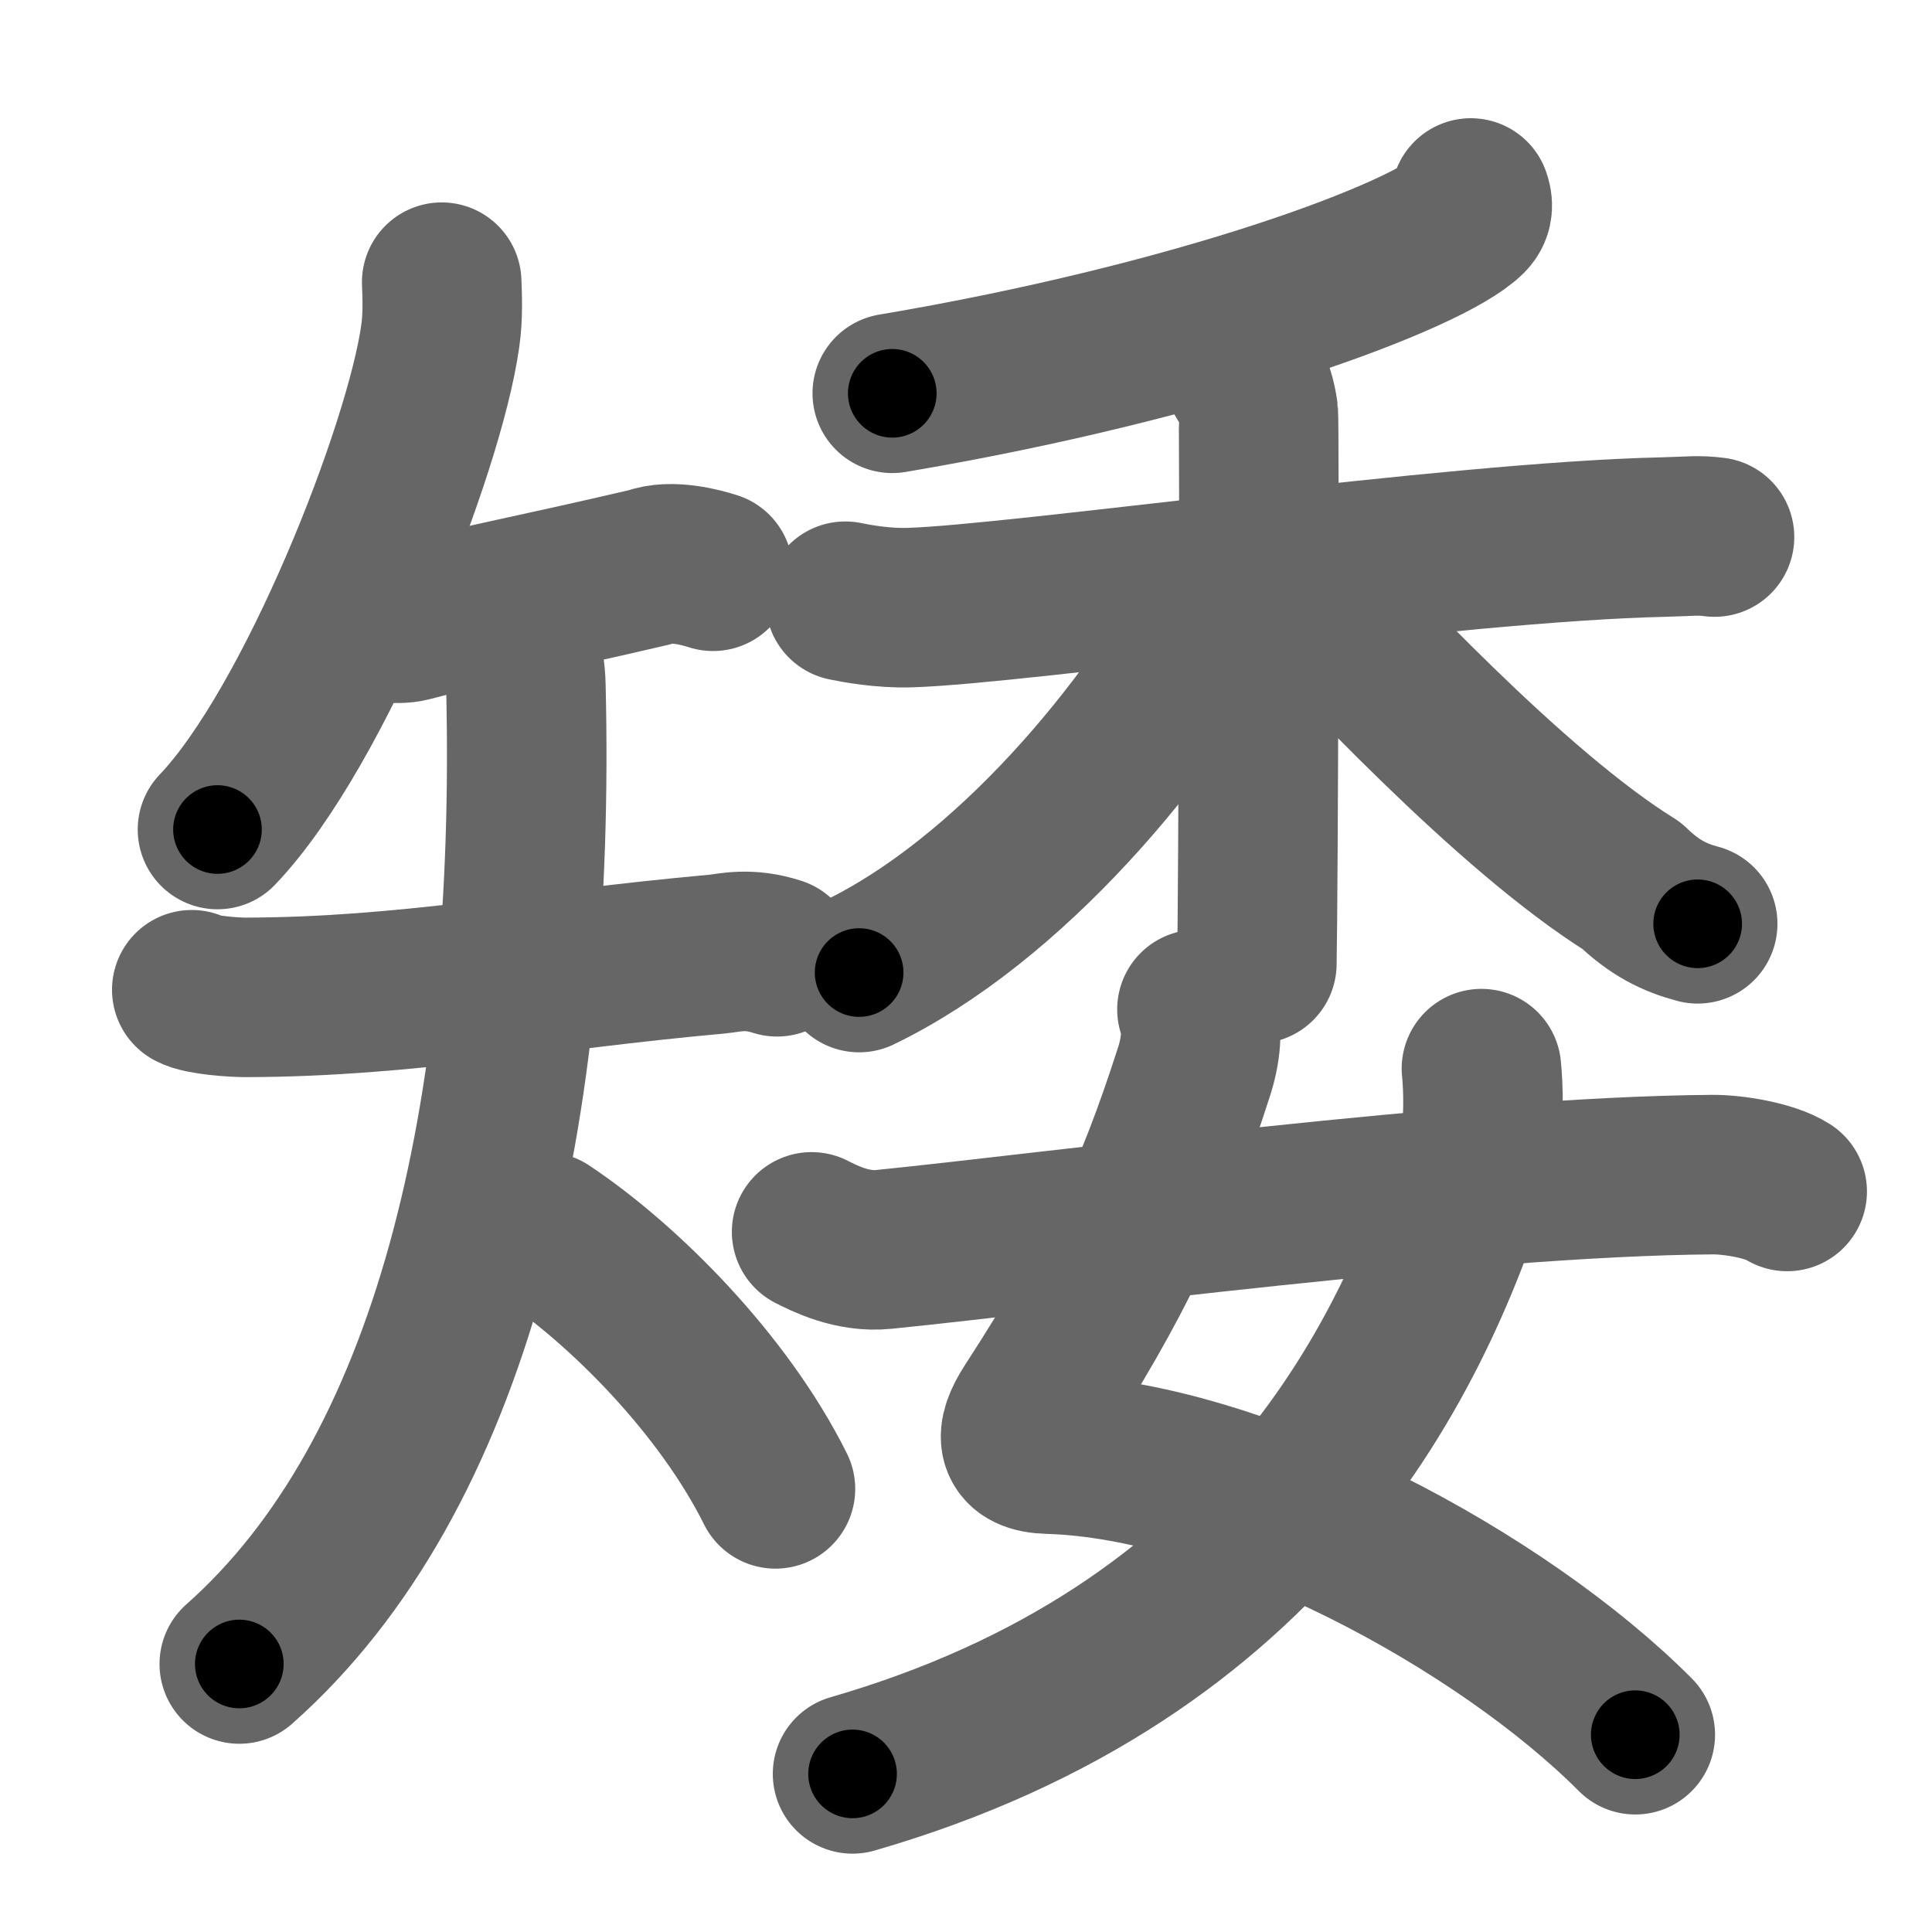 <svg xmlns="http://www.w3.org/2000/svg" width="109" height="109" viewBox="0 0 109 109" id="77ee"><g fill="none" stroke="#666" stroke-width="9" stroke-linecap="round" stroke-linejoin="round"><g><g><path d="M24.92,15.92c0.03,0.75,0.08,1.94-0.08,3.03C23.96,25.31,17.81,41,12.27,46.8" /><g><path d="M20.32,34.68c0.73,0.41,2.07,0.6,2.79,0.41c2.95-0.79,7.14-1.59,13.56-3.09c1.18-0.46,2.95,0.03,3.56,0.23" /><g><path d="M10.82,55.84c0.53,0.31,2.44,0.43,3.02,0.43c9.17-0.02,16.42-1.52,26.61-2.44c0.73-0.07,1.76-0.38,3.39,0.15" /><path d="M29.19,35.28c0,1.41,0.44,1.72,0.48,3.44C30.25,63,25.5,83.25,13.5,93.88" /><path d="M30.75,69.5c4.43,2.95,10.05,8.58,13,14.5" /></g></g></g><g><g><g><path d="M82.98,11.17c0.09,0.26,0.19,0.67-0.18,1.04c-2.22,2.2-14.98,7.03-32.46,9.98" /></g><g><path d="M47.69,33.92c0.58,0.12,2.11,0.41,3.64,0.36c6.13-0.18,30.65-3.72,42.53-3.98c1.53-0.04,1.92-0.12,2.87,0" /><path d="M70.24,21.28c0.42,0.31,0.67,1.37,0.75,1.99c0.08,0.62,0,27.27-0.08,31.1" /><path d="M69.19,33.26c-4.34,8.13-12.32,17.55-20.72,21.61" /><path d="M72.59,32.1c3.54,3.78,12.66,13.65,19.46,17.87c1.3,1.26,2.42,1.8,3.73,2.15" /></g></g><g><path d="M67.53,56.95c0.37,1.02,0.22,2.36-0.19,3.59c-2.21,6.87-4.45,11.73-9.11,18.9c-1.02,1.57-0.94,2.55,0.93,2.6c10.94,0.31,25.63,8.33,33.1,15.83" /><path d="M83.58,60.29c0.1,0.95,0.2,3.27-0.21,4.63c-3.49,11.69-11.63,28.33-35.27,35.16" /><path d="M45.79,69.5c0.71,0.36,2.29,1.17,4.06,0.99c9.78-0.98,32.99-4.12,46.75-4.22c1.19-0.01,3.26,0.33,4.23,0.95" /></g></g></g></g><g fill="none" stroke="#000" stroke-width="5" stroke-linecap="round" stroke-linejoin="round"><g><g><path d="M24.92,15.92c0.03,0.75,0.08,1.94-0.08,3.03C23.96,25.31,17.81,41,12.27,46.8" stroke-dasharray="33.88" stroke-dashoffset="33.88"><animate id="0" attributeName="stroke-dashoffset" values="33.88;0" dur="0.34s" fill="freeze" begin="0s;77ee.click" /></path><g><path d="M20.32,34.68c0.73,0.41,2.07,0.6,2.79,0.41c2.95-0.79,7.14-1.59,13.56-3.09c1.18-0.46,2.95,0.03,3.56,0.23" stroke-dasharray="20.41" stroke-dashoffset="20.41"><animate attributeName="stroke-dashoffset" values="20.41" fill="freeze" begin="77ee.click" /><animate id="1" attributeName="stroke-dashoffset" values="20.41;0" dur="0.2s" fill="freeze" begin="0.end" /></path><g><path d="M10.82,55.84c0.53,0.31,2.44,0.43,3.02,0.43c9.17-0.02,16.42-1.52,26.61-2.44c0.73-0.07,1.76-0.38,3.39,0.15" stroke-dasharray="33.24" stroke-dashoffset="33.24"><animate attributeName="stroke-dashoffset" values="33.24" fill="freeze" begin="77ee.click" /><animate id="2" attributeName="stroke-dashoffset" values="33.24;0" dur="0.33s" fill="freeze" begin="1.end" /></path><path d="M29.19,35.28c0,1.41,0.44,1.72,0.48,3.44C30.25,63,25.5,83.25,13.5,93.88" stroke-dasharray="62.68" stroke-dashoffset="62.68"><animate attributeName="stroke-dashoffset" values="62.68" fill="freeze" begin="77ee.click" /><animate id="3" attributeName="stroke-dashoffset" values="62.68;0" dur="0.47s" fill="freeze" begin="2.end" /></path><path d="M30.75,69.5c4.43,2.95,10.05,8.58,13,14.5" stroke-dasharray="19.67" stroke-dashoffset="19.67"><animate attributeName="stroke-dashoffset" values="19.67" fill="freeze" begin="77ee.click" /><animate id="4" attributeName="stroke-dashoffset" values="19.67;0" dur="0.2s" fill="freeze" begin="3.end" /></path></g></g></g><g><g><g><path d="M82.98,11.17c0.09,0.26,0.19,0.67-0.18,1.04c-2.22,2.2-14.98,7.03-32.46,9.98" stroke-dasharray="35.29" stroke-dashoffset="35.29"><animate attributeName="stroke-dashoffset" values="35.29" fill="freeze" begin="77ee.click" /><animate id="5" attributeName="stroke-dashoffset" values="35.29;0" dur="0.35s" fill="freeze" begin="4.end" /></path></g><g><path d="M47.69,33.92c0.58,0.12,2.11,0.41,3.64,0.36c6.13-0.18,30.65-3.72,42.53-3.98c1.53-0.04,1.92-0.12,2.87,0" stroke-dasharray="49.27" stroke-dashoffset="49.27"><animate attributeName="stroke-dashoffset" values="49.27" fill="freeze" begin="77ee.click" /><animate id="6" attributeName="stroke-dashoffset" values="49.27;0" dur="0.49s" fill="freeze" begin="5.end" /></path><path d="M70.24,21.28c0.42,0.31,0.67,1.37,0.75,1.99c0.08,0.62,0,27.27-0.08,31.1" stroke-dasharray="33.27" stroke-dashoffset="33.27"><animate attributeName="stroke-dashoffset" values="33.27" fill="freeze" begin="77ee.click" /><animate id="7" attributeName="stroke-dashoffset" values="33.27;0" dur="0.33s" fill="freeze" begin="6.end" /></path><path d="M69.19,33.26c-4.34,8.13-12.32,17.55-20.72,21.61" stroke-dasharray="30.37" stroke-dashoffset="30.37"><animate attributeName="stroke-dashoffset" values="30.37" fill="freeze" begin="77ee.click" /><animate id="8" attributeName="stroke-dashoffset" values="30.37;0" dur="0.3s" fill="freeze" begin="7.end" /></path><path d="M72.59,32.1c3.54,3.78,12.66,13.65,19.46,17.87c1.3,1.26,2.42,1.8,3.73,2.15" stroke-dasharray="30.84" stroke-dashoffset="30.84"><animate attributeName="stroke-dashoffset" values="30.84" fill="freeze" begin="77ee.click" /><animate id="9" attributeName="stroke-dashoffset" values="30.84;0" dur="0.31s" fill="freeze" begin="8.end" /></path></g></g><g><path d="M67.53,56.95c0.37,1.02,0.22,2.36-0.19,3.59c-2.21,6.87-4.45,11.73-9.11,18.9c-1.02,1.57-0.94,2.55,0.93,2.6c10.94,0.31,25.63,8.33,33.1,15.83" stroke-dasharray="65.95" stroke-dashoffset="65.95"><animate attributeName="stroke-dashoffset" values="65.95" fill="freeze" begin="77ee.click" /><animate id="10" attributeName="stroke-dashoffset" values="65.95;0" dur="0.5s" fill="freeze" begin="9.end" /></path><path d="M83.58,60.29c0.1,0.95,0.2,3.27-0.21,4.63c-3.49,11.69-11.63,28.33-35.27,35.16" stroke-dasharray="56.84" stroke-dashoffset="56.84"><animate attributeName="stroke-dashoffset" values="56.84" fill="freeze" begin="77ee.click" /><animate id="11" attributeName="stroke-dashoffset" values="56.84;0" dur="0.57s" fill="freeze" begin="10.end" /></path><path d="M45.79,69.5c0.71,0.36,2.29,1.17,4.06,0.99c9.78-0.98,32.99-4.12,46.75-4.22c1.19-0.01,3.26,0.33,4.23,0.95" stroke-dasharray="55.58" stroke-dashoffset="55.58"><animate attributeName="stroke-dashoffset" values="55.58" fill="freeze" begin="77ee.click" /><animate id="12" attributeName="stroke-dashoffset" values="55.58;0" dur="0.56s" fill="freeze" begin="11.end" /></path></g></g></g></g></svg>